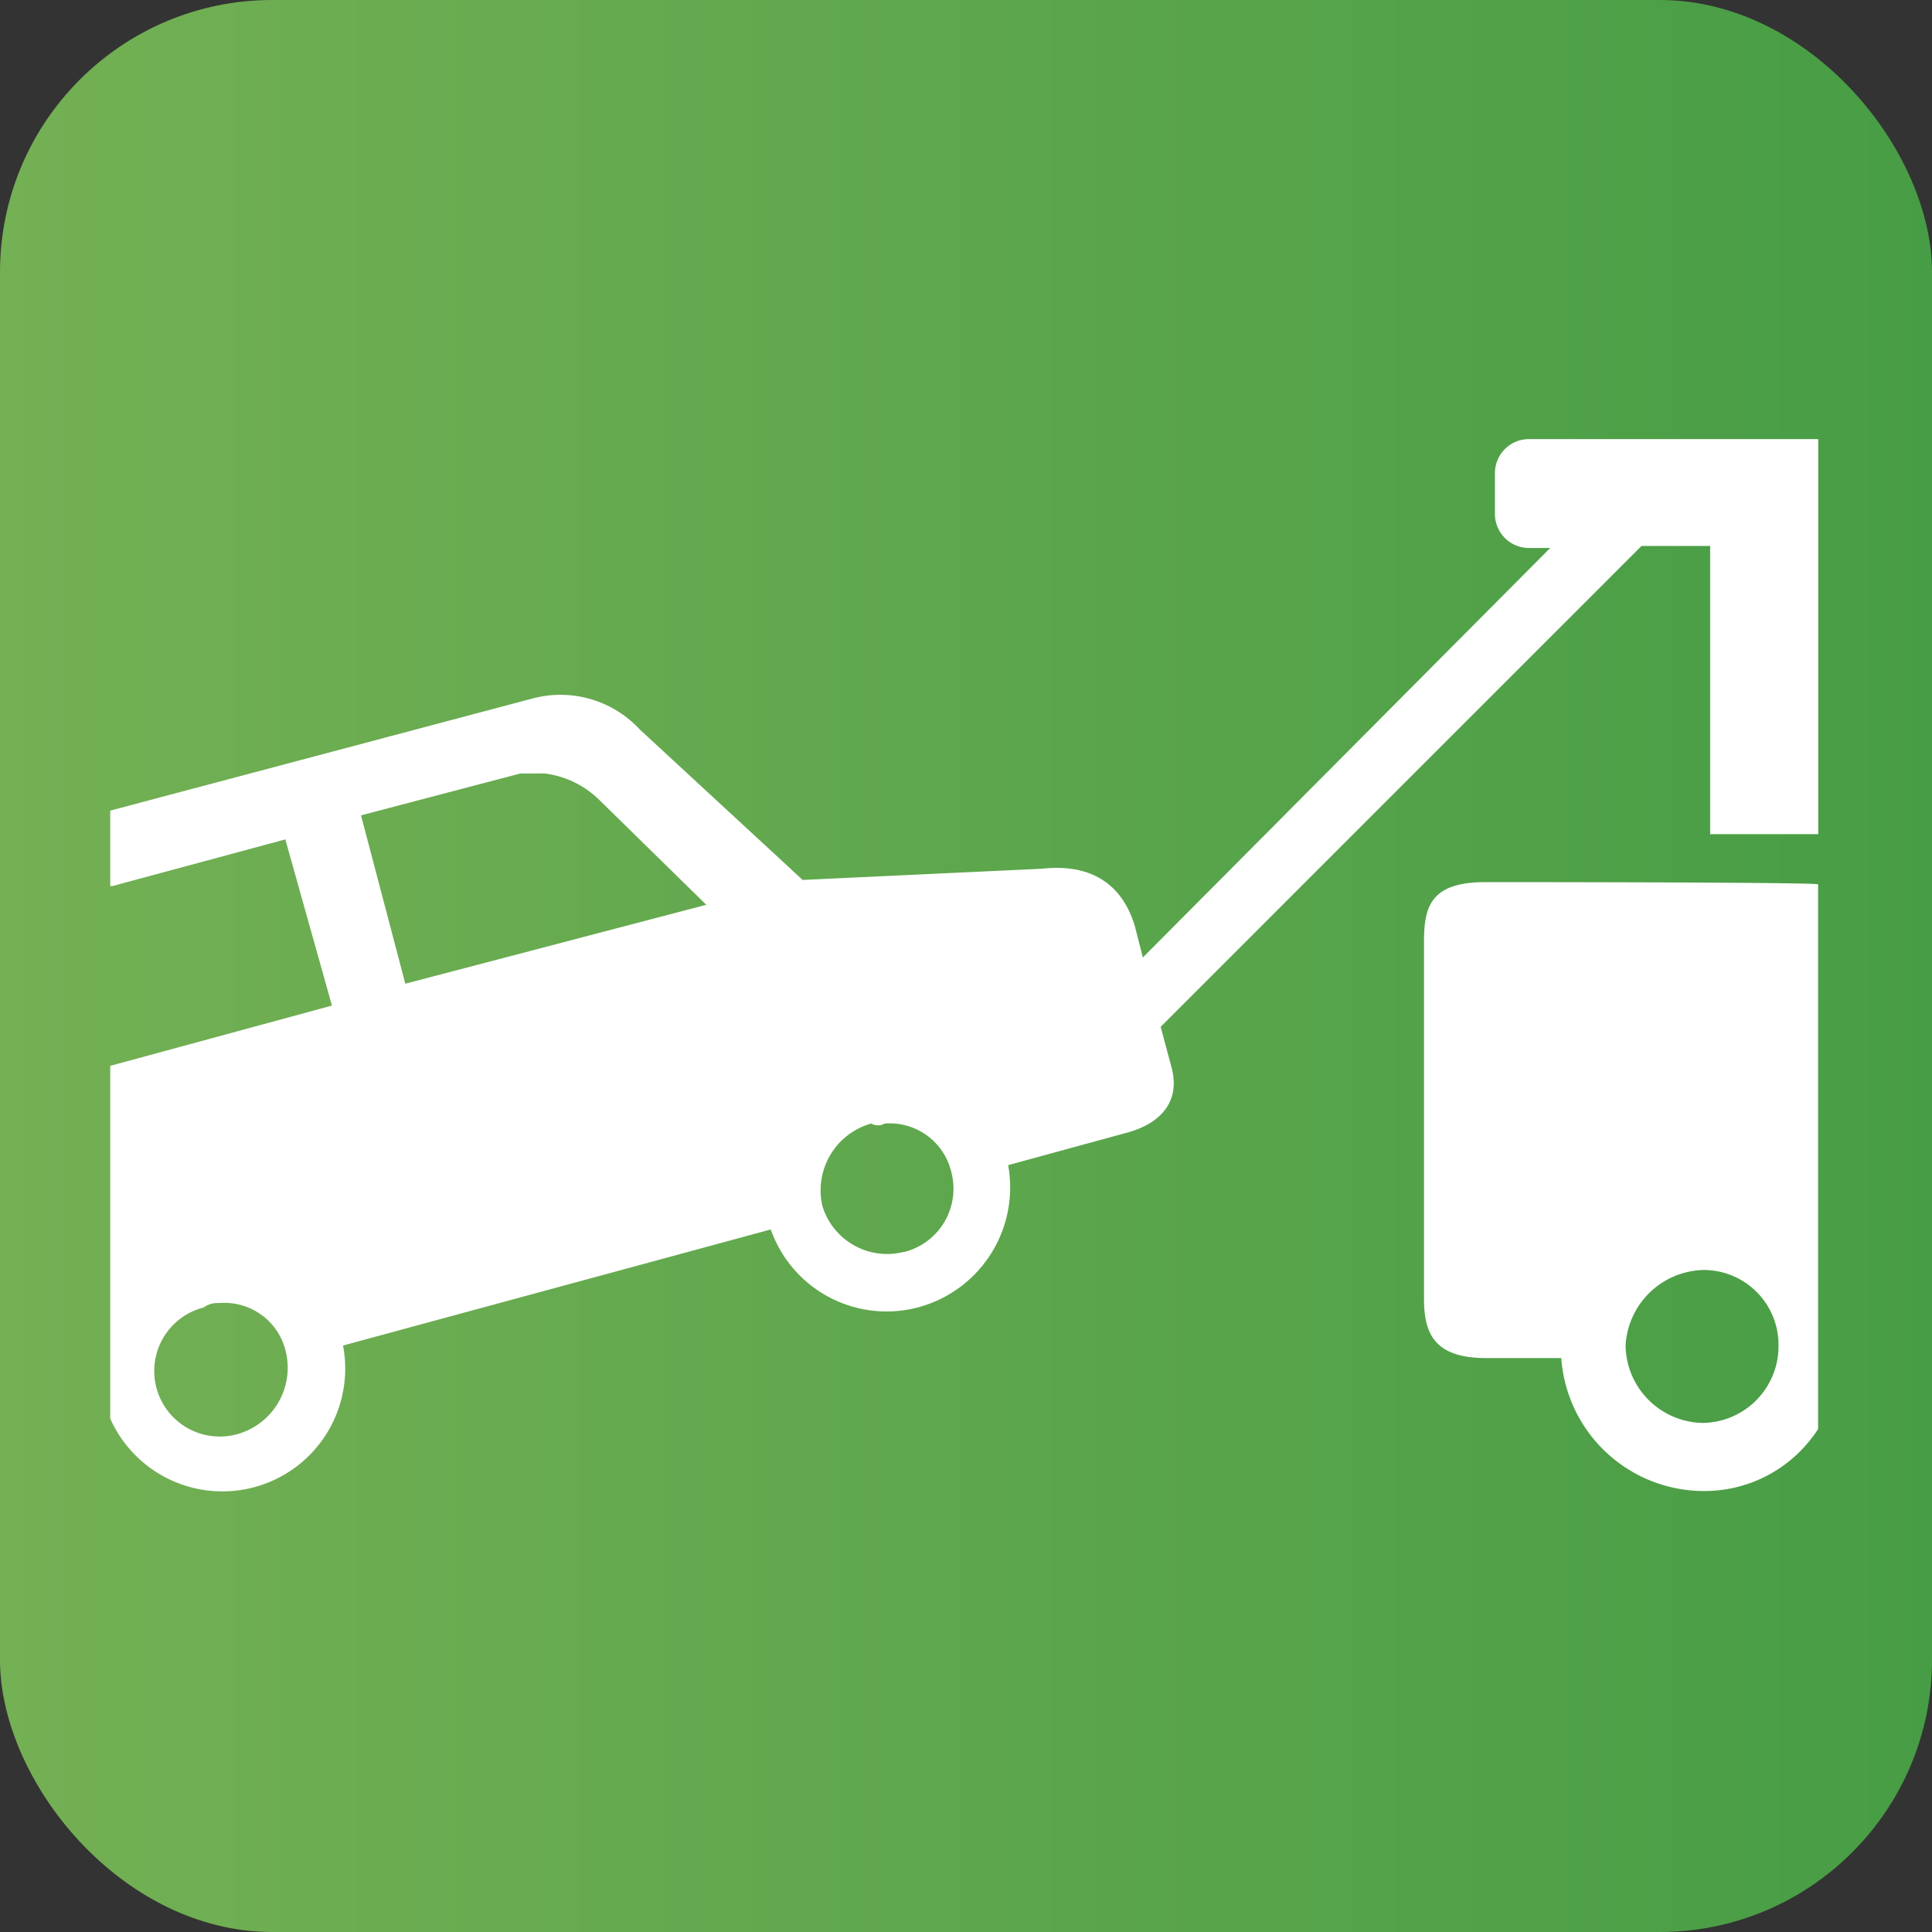 <svg xmlns="http://www.w3.org/2000/svg" xmlns:xlink="http://www.w3.org/1999/xlink" viewBox="0 0 143 143"><rect x="0" y="0" width="143" height="143" fill="#333333" stroke="none"/><defs><style>.cls-1{fill:none;}.cls-2{fill:url(#linear-gradient);}.cls-3{clip-path:url(#clip-path);}.cls-4{fill:#fff;}</style><linearGradient id="linear-gradient" y1="71.5" x2="143" y2="71.5" gradientUnits="userSpaceOnUse"><stop offset="0" stop-color="#74b054"/><stop offset="1" stop-color="#479d45"/></linearGradient><clipPath id="clip-path"><rect class="cls-1" x="8.16" y="32.5" width="126.51" height="78"/></clipPath></defs><title>03</title><g id="Layer_2" data-name="Layer 2"><g id="IKONICE"><rect class="cls-2" width="143" height="143" rx="20.15" ry="20.15"/><g class="cls-3"><path class="cls-4" d="M113.11,32.5A2.52,2.52,0,0,0,110.65,35v3.1a2.52,2.52,0,0,0,2.46,2.46h1.63L84.59,70.87,84,68.56c-.64-2.15-2.31-4.76-6.88-4.26l-17.71.83L47.36,54a8,8,0,0,0-7.87-2.32L8.16,60v5.58h.17l12.79-3.45,3.45,12.3L8.16,78.89V105a9.09,9.09,0,0,0,17.23-5.41L57.05,91a9.09,9.09,0,0,0,11,5.74,9.19,9.19,0,0,0,6.57-10.5l9-2.46c2.15-.64,3.78-2.14,3.1-4.75L85.91,76,121.5,40.41h5.08V61.74h8V32.5ZM17.67,106.12a4.85,4.85,0,1,1-2.61-9.34,1.77,1.77,0,0,1,1.16-.33,4.66,4.66,0,0,1,4.94,3.62,5.1,5.1,0,0,1-3.49,6.05ZM30,72.81,26.72,60.35l11.8-3.1h1.79a7,7,0,0,1,4.09,2l7.88,7.72ZM66.86,92.67a5,5,0,0,1-6-3.45,5.14,5.14,0,0,1,3.62-6.06,1,1,0,0,0,1,0,4.69,4.69,0,0,1,4.94,3.62,4.83,4.83,0,0,1-3.5,5.89Zm38.54-23V96.1c0,2.46.64,4.42,4.59,4.42h5.57a10.59,10.59,0,0,0,10.5,9.84,10,10,0,0,0,8.51-4.59V65.46c.17-.17-24.6-.17-24.6-.17-4.08,0-4.57,1.8-4.57,4.42ZM126.06,94a5.54,5.54,0,0,1,5.58,5.58,5.68,5.68,0,0,1-5.58,5.74,5.81,5.81,0,0,1-5.74-5.74A5.92,5.92,0,0,1,126.06,94Z"/></g></g></g></svg>